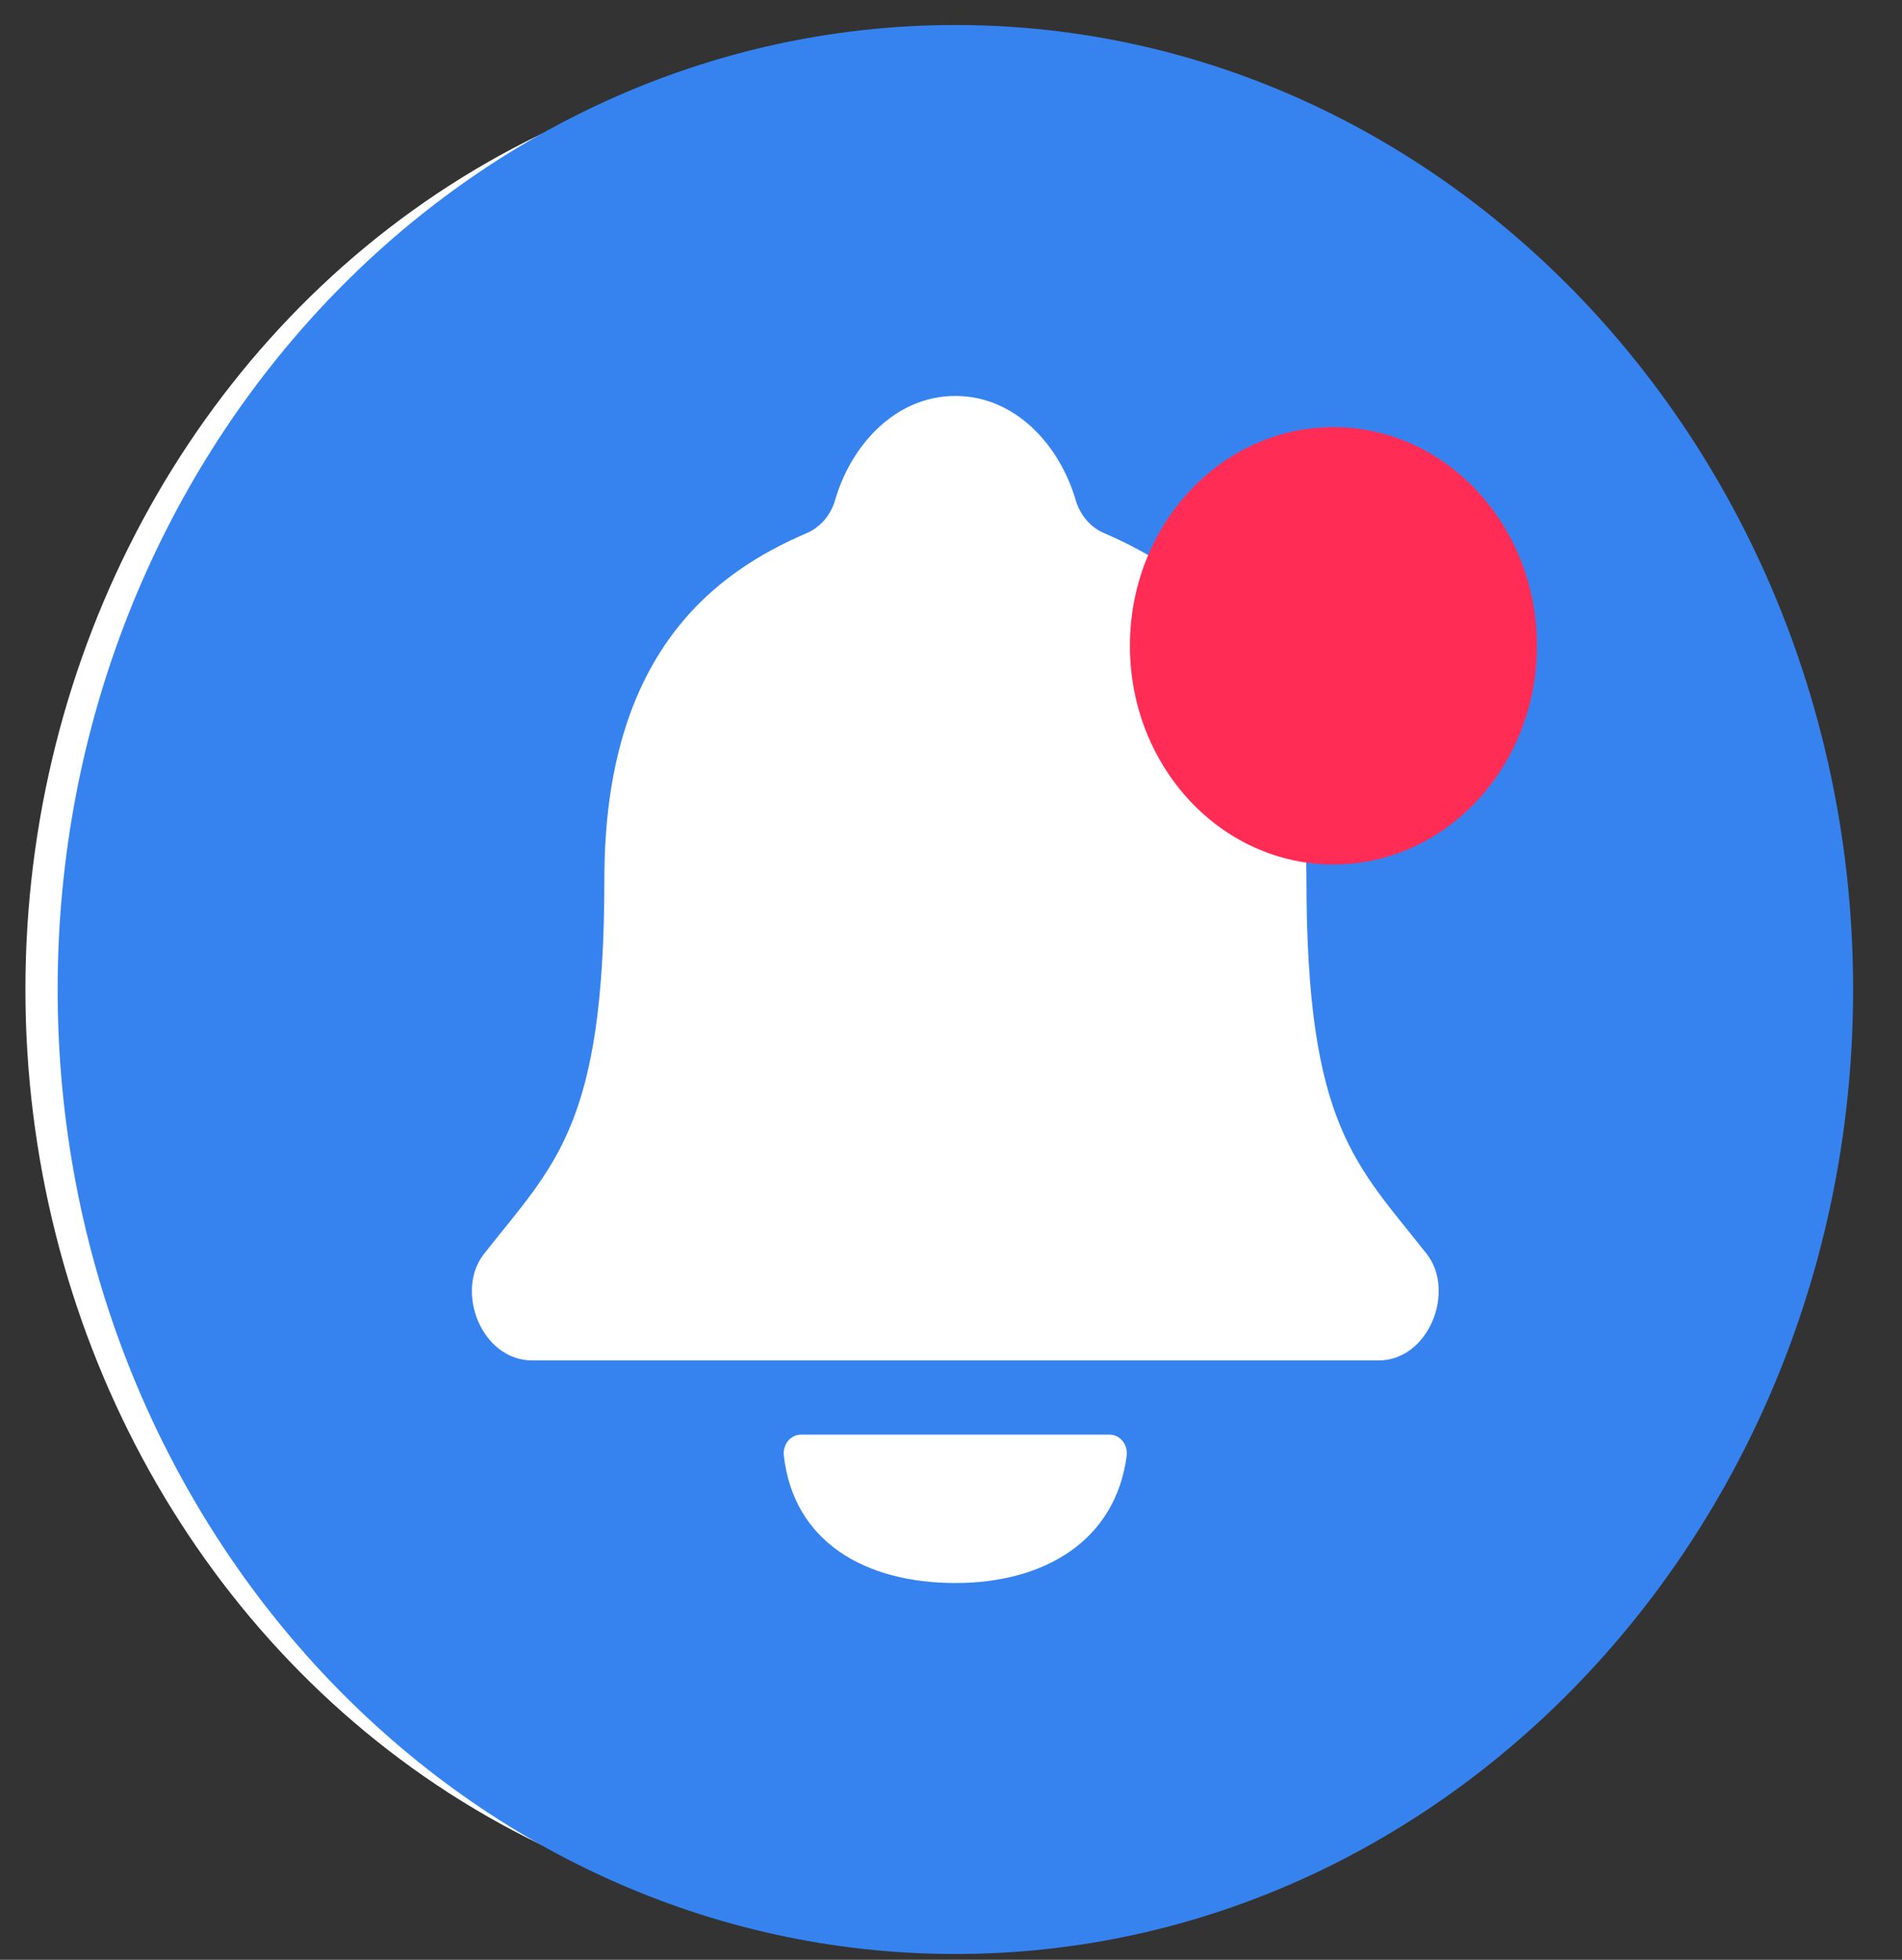 <svg width="33" height="34" viewBox="0 0 33 34" fill="none" xmlns="http://www.w3.org/2000/svg">
<rect x="0" y="0" width="33" height="34" fill="#333333" stroke="none"/>
<ellipse cx="15.576" cy="17.165" rx="15.135" ry="16.259" fill="white"/>
<path d="M16.576 0.434C7.988 0.434 1 7.94 1 17.166C1 26.393 7.988 33.899 16.576 33.899C25.165 33.899 32.152 26.393 32.152 17.166C32.152 7.94 25.165 0.434 16.576 0.434ZM16.576 27.463C15.011 27.463 13.766 26.751 13.599 25.245C13.595 25.2 13.599 25.154 13.613 25.111C13.626 25.068 13.647 25.029 13.675 24.995C13.703 24.962 13.738 24.935 13.777 24.916C13.815 24.898 13.857 24.889 13.899 24.889H19.249C19.292 24.889 19.334 24.898 19.373 24.917C19.412 24.935 19.447 24.963 19.475 24.997C19.503 25.031 19.525 25.071 19.537 25.115C19.55 25.158 19.554 25.204 19.549 25.25C19.358 26.727 18.125 27.463 16.576 27.463ZM23.915 23.602H9.237C8.351 23.602 7.889 22.395 8.399 21.752C9.622 20.196 10.486 19.542 10.486 15.252C10.486 11.32 12.414 9.925 14.006 9.245C14.116 9.196 14.214 9.123 14.296 9.03C14.378 8.938 14.44 8.828 14.48 8.707C14.756 7.722 15.538 6.869 16.576 6.869C17.614 6.869 18.394 7.722 18.673 8.708C18.713 8.828 18.776 8.938 18.857 9.031C18.939 9.123 19.038 9.197 19.148 9.246C20.736 9.925 22.667 11.322 22.667 15.253C22.667 19.543 23.531 20.197 24.753 21.753C25.258 22.395 24.796 23.602 23.915 23.602Z" fill="#3683F0"/>
<ellipse cx="23.135" cy="11.204" rx="3.531" ry="3.794" fill="#FF2C55"/>
</svg>
